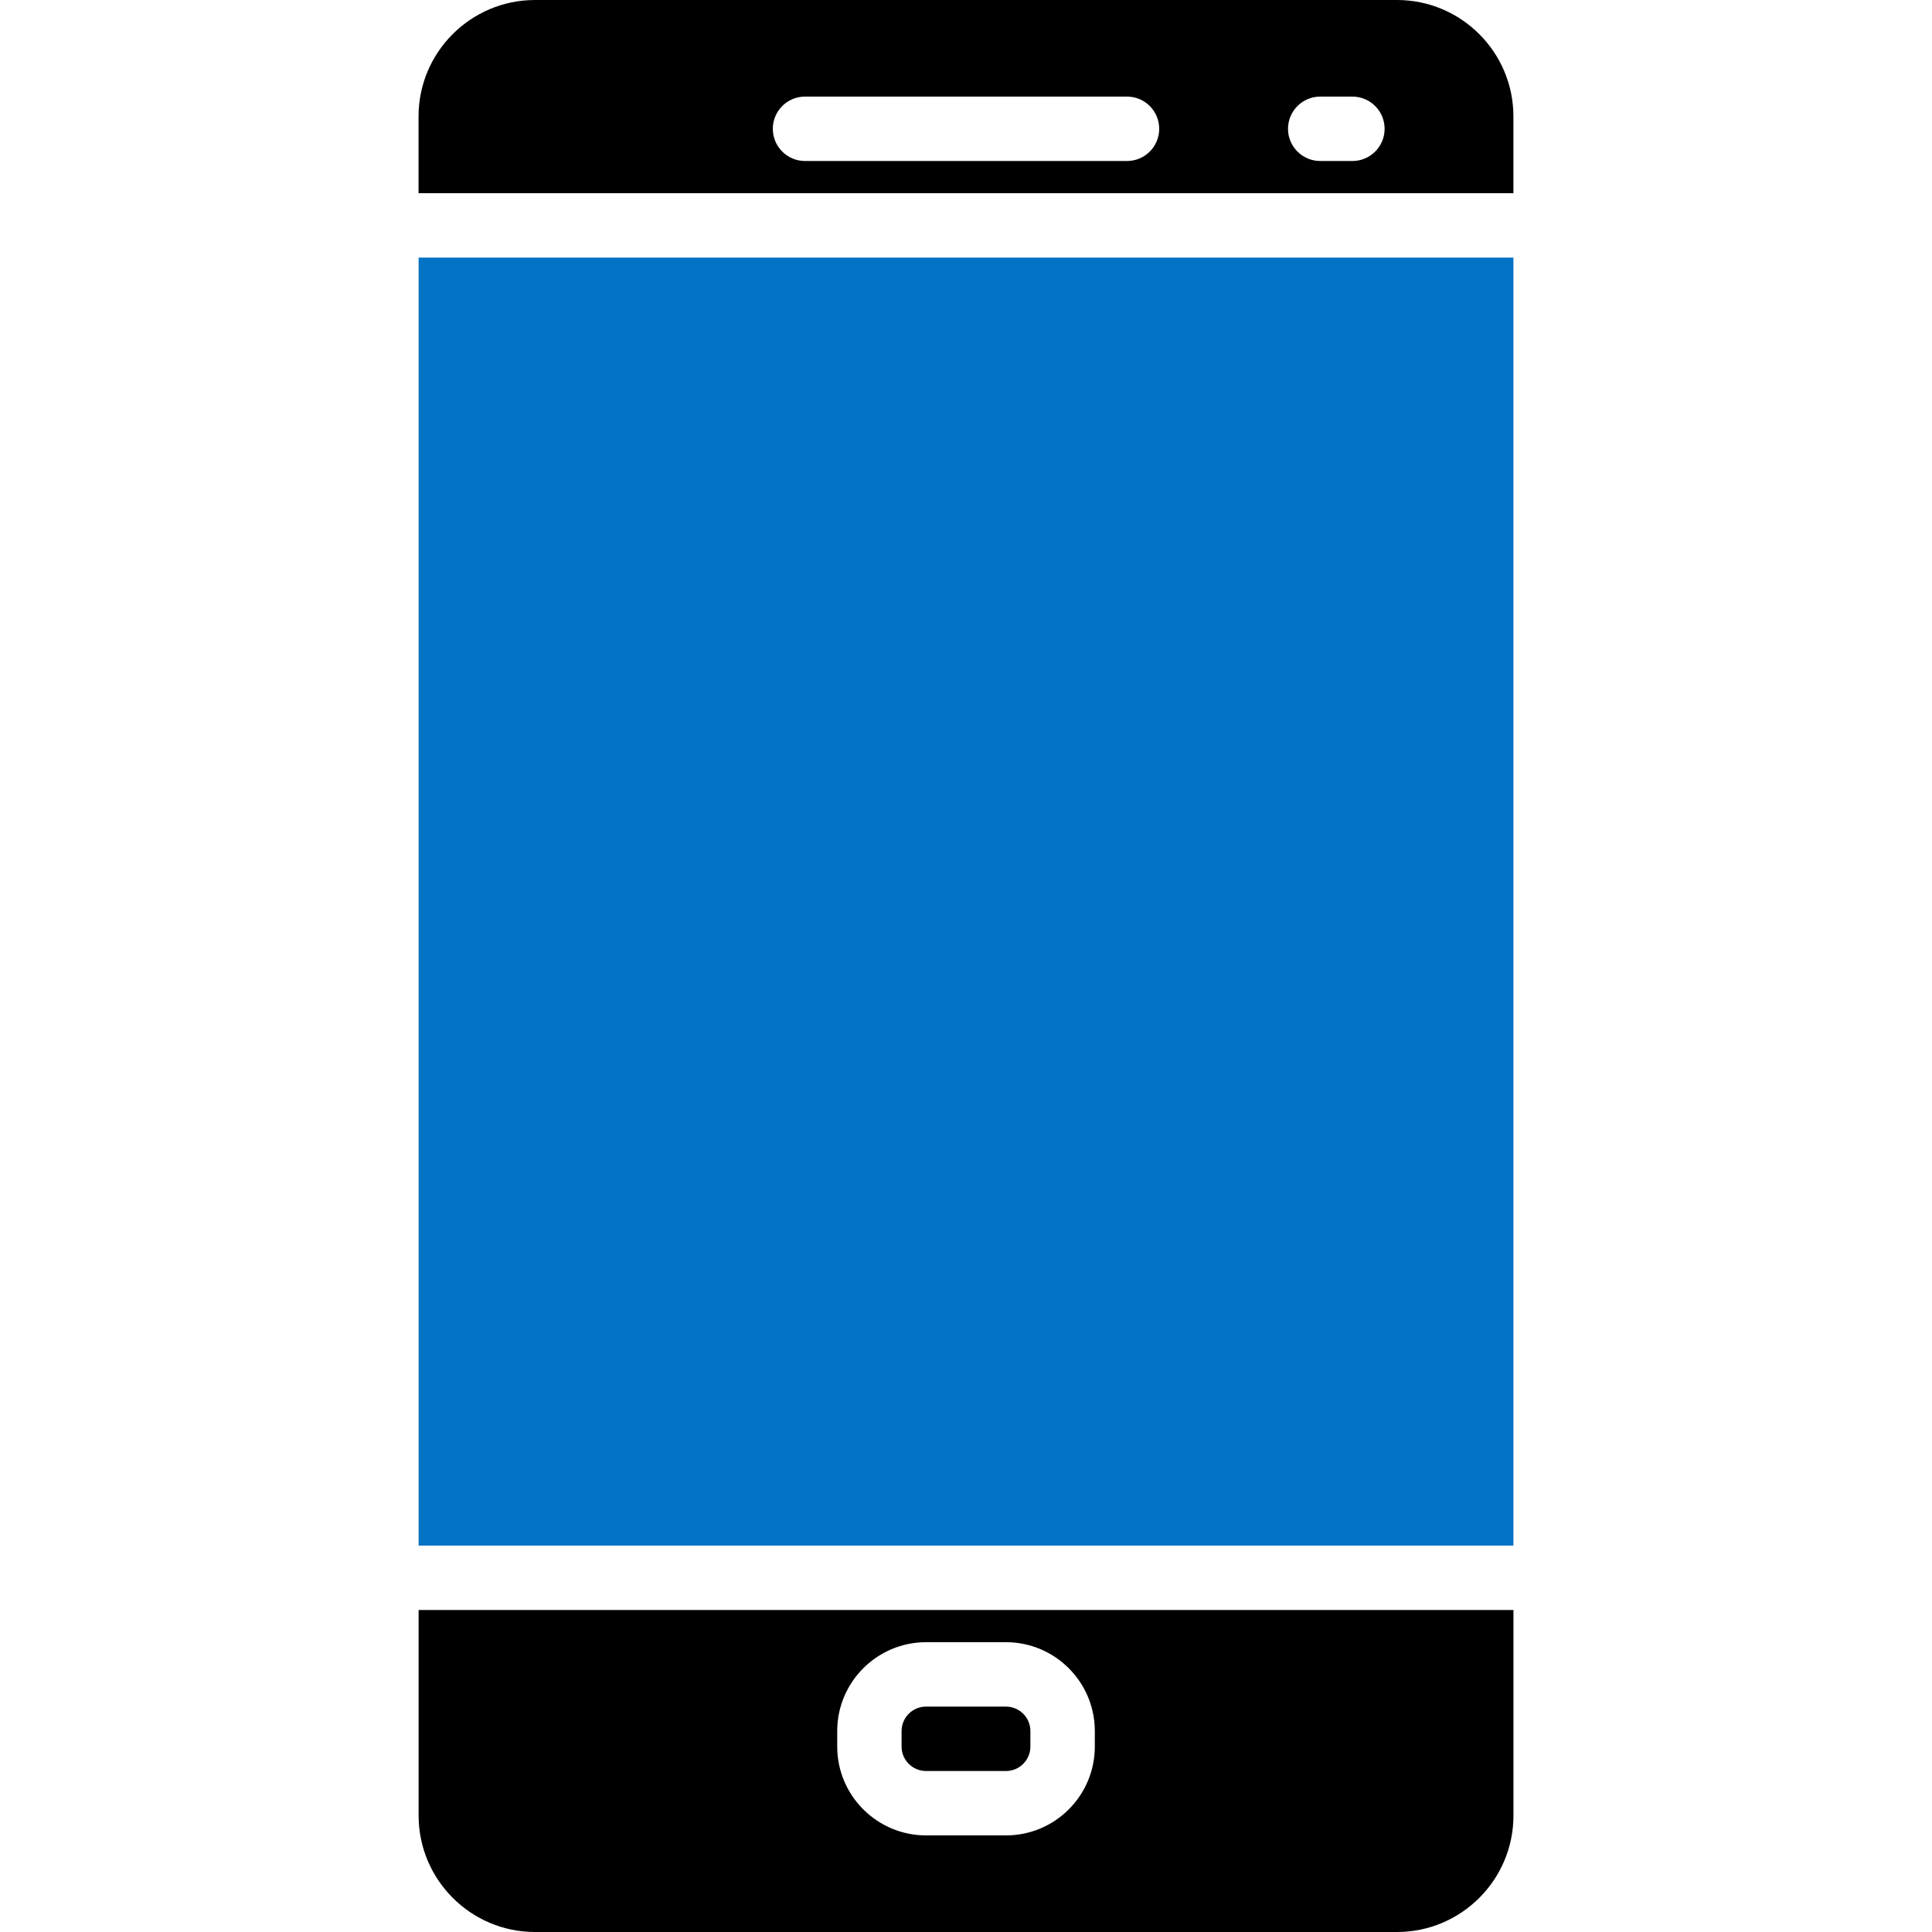 <svg width="512" height="512" viewBox="0 0 512 512" fill="none" xmlns="http://www.w3.org/2000/svg">
<path d="M370.223 0H141.777C124.762 0 110.92 13.841 110.92 30.848V51.2H401.07V30.848C401.071 13.841 387.23 0 370.223 0ZM298.671 42.667H213.338C208.628 42.667 204.805 38.844 204.805 34.134C204.805 29.424 208.628 25.601 213.338 25.601H298.671C303.381 25.601 307.204 29.424 307.204 34.134C307.204 38.844 303.381 42.667 298.671 42.667ZM358.404 42.667H349.871C345.161 42.667 341.338 38.844 341.338 34.134C341.338 29.424 345.161 25.601 349.871 25.601H358.404C363.114 25.601 366.937 29.424 366.937 34.134C366.938 38.844 363.115 42.667 358.404 42.667Z" fill="black"/>
<path d="M266.594 452.267H245.406C241.839 452.267 238.929 455.168 238.929 458.744V462.866C238.929 466.433 241.83 469.334 245.406 469.334H266.594C270.161 469.334 273.062 466.433 273.062 462.866V458.744C273.071 455.168 270.161 452.267 266.594 452.267Z" fill="black"/>
<path d="M401.071 68.267H110.938V409.6H401.071V68.267Z" fill="#0172C4"/>
<path d="M110.938 426.667V481.152C110.938 498.159 124.779 512 141.786 512H370.232C387.239 512 401.08 498.159 401.08 481.152V426.667H110.938ZM290.138 462.865C290.138 475.844 279.582 486.4 266.603 486.4H245.415C232.436 486.4 221.872 475.844 221.872 462.865V458.743C221.872 445.764 232.436 435.2 245.415 435.2H266.603C279.582 435.2 290.138 445.764 290.138 458.743V462.865Z" fill="black"/>
</svg>
